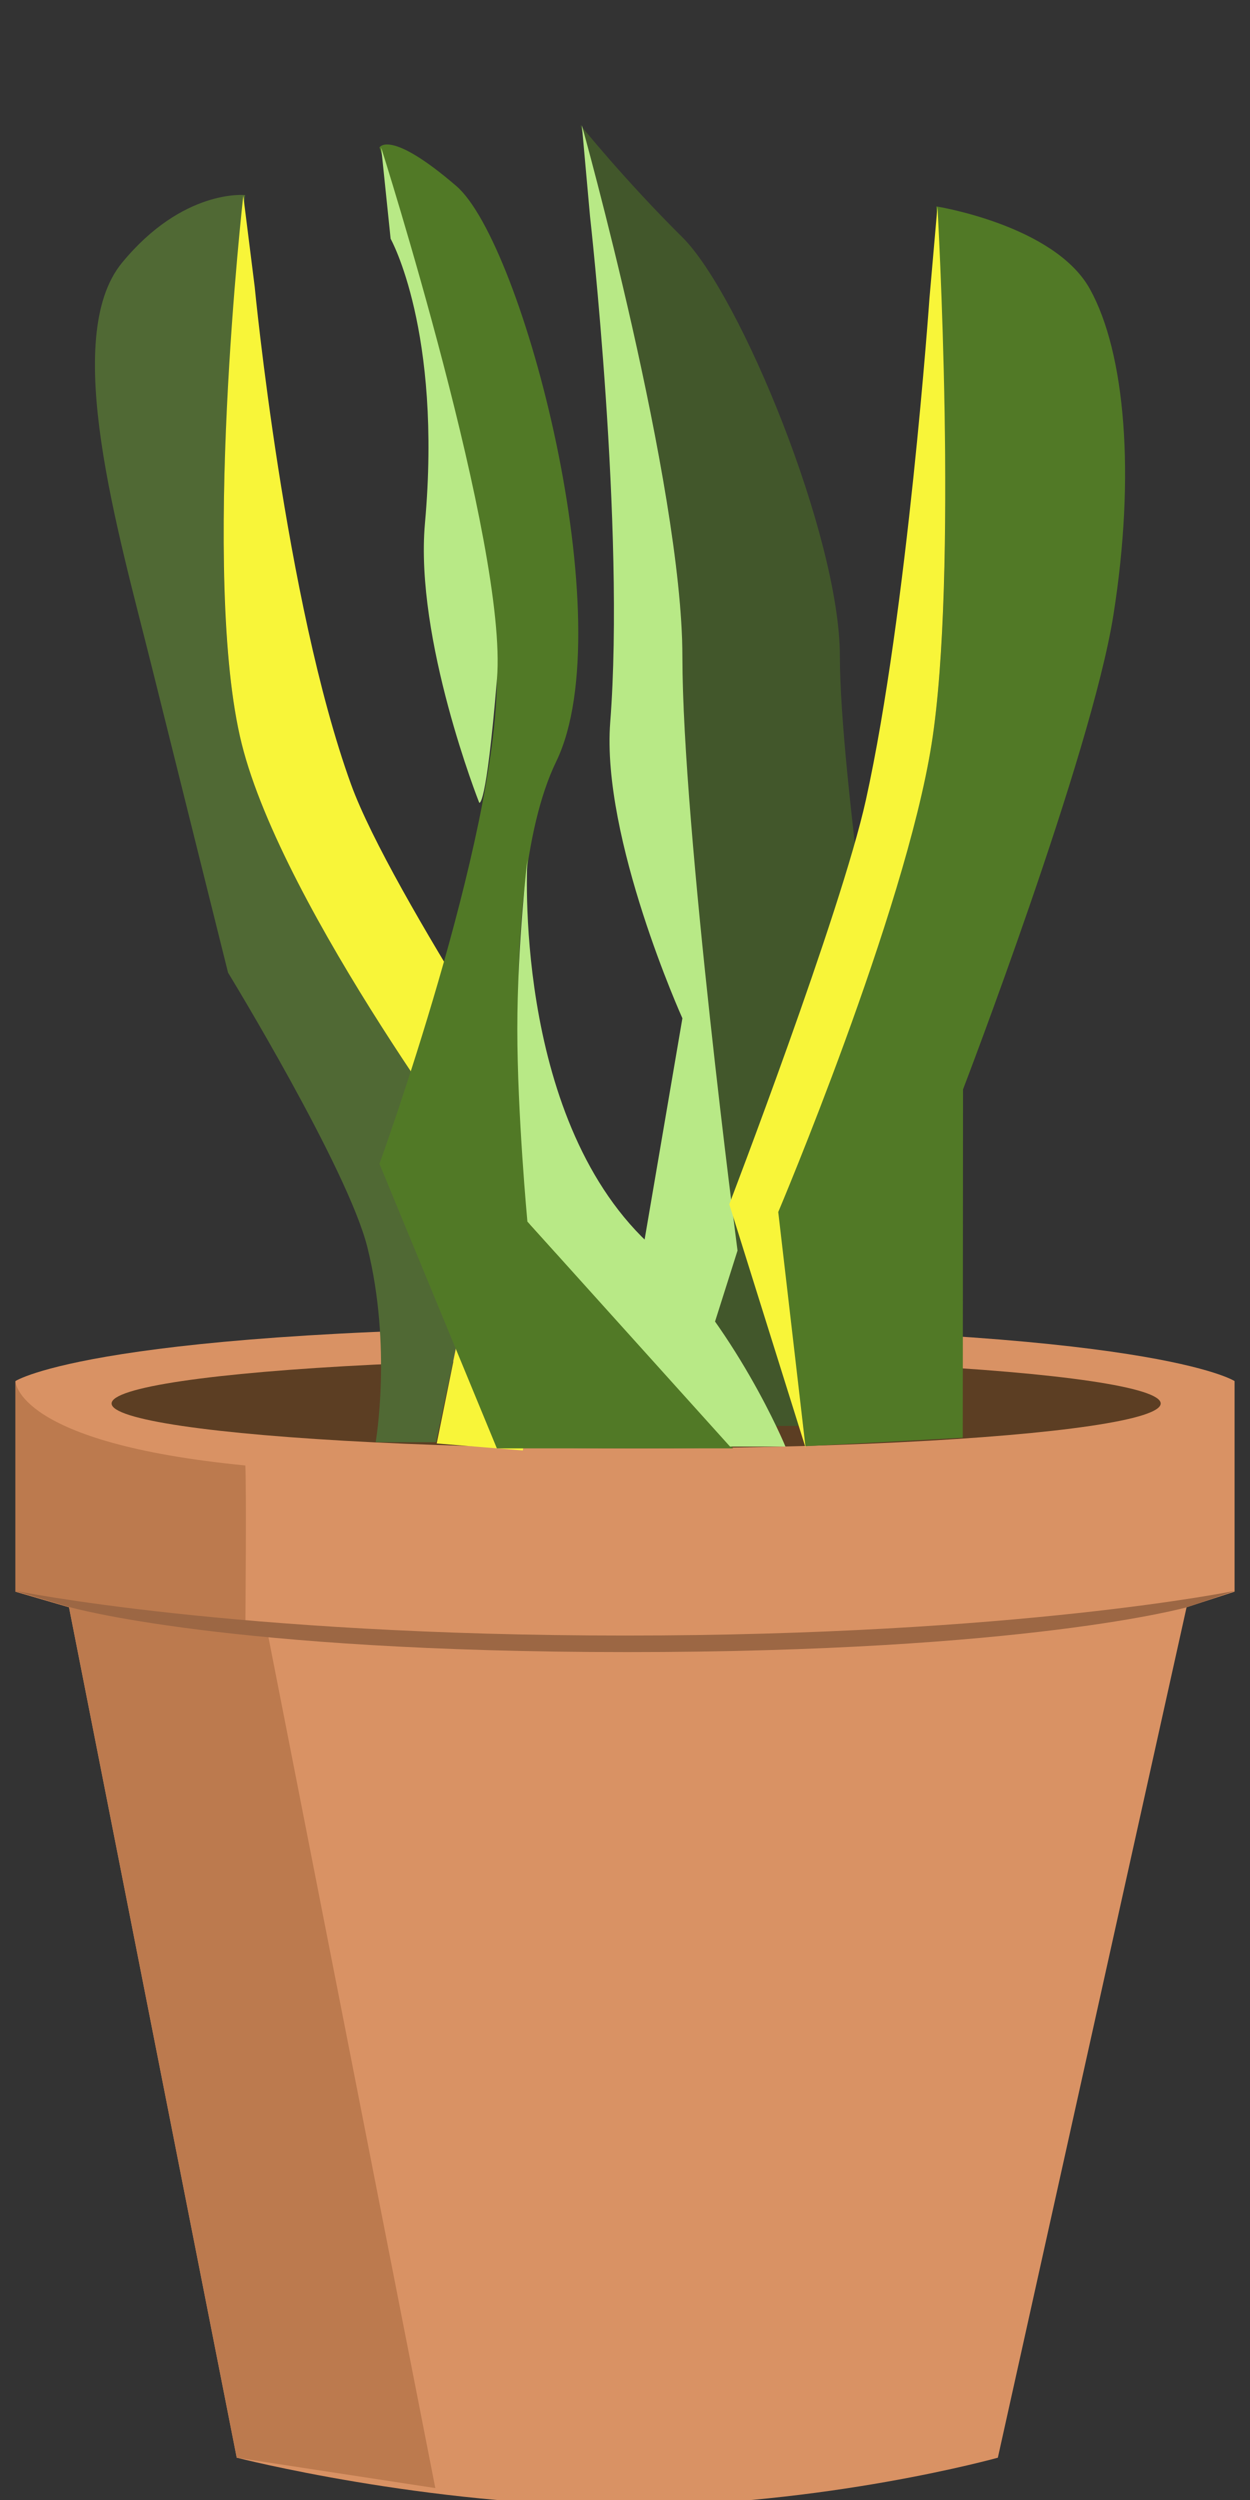<?xml version="1.0" encoding="UTF-8" standalone="no"?>
<svg width="50px" height="100px" viewBox="0 0 50 100" version="1.1" xmlns="http://www.w3.org/2000/svg" xmlns:xlink="http://www.w3.org/1999/xlink">
    <rect x="0" y="0" width="50" height="100" fill="#333333" stroke="none"/>
    <!-- Generator: Sketch 40.3 (33839) - http://www.bohemiancoding.com/sketch -->
    <title>snake_plant_hero</title>
    <desc>Created with Sketch.</desc>
    <defs></defs>
    <g id="Page-1" stroke="none" stroke-width="1" fill="none" fill-rule="evenodd">
        <g id="snake_plant_hero">
            <g id="Group-13" transform="translate(0, 5)">
                <g id="pot" transform="translate(0, 47.551)">
                    <path d="M0.617,2.692 C0.617,2.692 3.897,0.53 25,0.53 C46.103,0.53 49.383,2.692 49.383,2.692 L49.383,11.116 L47.463,11.74 L39.914,45.757 C39.914,45.757 32.999,47.687 25,47.687 C17.001,47.687 9.469,45.757 9.469,45.757 L2.76,11.74 L0.617,11.116 L0.617,2.692 Z" id="Rectangle" fill="#D99264"></path>
                    <path d="M0.617,2.692 C0.617,2.692 0.617,5.171 9.814,6.068 C9.863,7.078 9.814,12.607 9.814,12.607 L10.685,12.667 L17.413,46.973 L9.469,45.757 L2.76,11.74 L0.617,11.116 L0.617,2.692 Z" id="Rectangle" fill="#BC7A4E"></path>
                    <path d="M0.591,11.077 C0.591,11.077 9.292,12.871 25.006,12.871 C40.72,12.871 49.421,11.077 49.421,11.077 L47.477,11.739 C47.477,11.739 41.102,13.533 25.092,13.533 C9.081,13.533 2.807,11.739 2.807,11.739 L0.591,11.077 Z" id="Rectangle-3" fill="#9C6744"></path>
                    <ellipse id="Oval-2" fill="#5C3E23" cx="25.446" cy="3.589" rx="20.982" ry="1.794"></ellipse>
                </g>
                <g id="plant" transform="translate(0.893, 0)">
                    <g id="leaves">
                        <g id="leaf" transform="translate(12.75, 28.233) scale(-1, 1) rotate(14) translate(-12.75, -28.233) translate(6.75, 1.733)">
                            <path d="M3.571,0.897 C3.571,0.897 5.919,0.039 9.009,2.336 C12.098,4.633 11.759,12.667 11.759,18.343 L11.759,30.911 C11.759,30.911 9.009,39.676 9.009,42.918 C9.009,47.017 10.573,50.563 10.573,50.563 L8.232,51.149 L3.571,41.553 C3.571,41.553 9.009,28.613 9.009,22.143 C9.009,15.061 3.571,0.897 3.571,0.897 Z" id="Rectangle-4" fill="#506934"></path>
                            <path d="M4.088,4.55 L3.65,0.904 C3.65,0.904 9.014,15.298 9.014,22.158 C9.014,29.018 3.65,41.615 3.65,41.615 L8.215,51.203 L4.942,52.309 L0.251,41.615 C0.251,41.615 4.684,29.429 5.164,24.789 C5.963,17.074 4.088,4.55 4.088,4.55 Z" id="Rectangle-5" fill="#F8F539"></path>
                        </g>
                        <g id="leaf" transform="translate(22.321, 0)">
                            <path d="M0,-1.13686838e-13 C0,-1.13686838e-13 1.761,2.19 4.078,4.488 C6.395,6.785 10.381,16.472 10.381,21.245 C10.381,26.019 12.281,38.344 12.281,38.344 L12.281,52.037 L4.078,52.037 L6.141,45.098 C6.141,45.098 4.078,27.716 4.078,21.245 C4.078,14.164 0,-1.13686838e-13 0,-1.13686838e-13 Z" id="Rectangle-4" fill="#42572B"></path>
                            <path d="M0.387,3.653 L0.059,0.006 C0.059,0.006 4.082,14.401 4.082,21.261 C4.082,28.121 6.287,45.023 6.287,45.023 L4.082,51.982 L1.306,51.982 L4.082,35.731 C4.082,35.731 0.835,28.532 1.195,23.891 C1.794,16.177 0.387,3.653 0.387,3.653 Z" id="Rectangle-5" fill="#B8E986"></path>
                        </g>
                        <g id="leaf" transform="translate(36.519, 28.562) rotate(9) translate(-36.519, -28.562) translate(30.519, 3.562)">
                            <path d="M2.083,1.09690035e-13 C2.083,1.09690035e-13 6.859,1.09690035e-13 8.662,2.297 C10.464,4.595 11.635,9.364 11.635,15.04 C11.635,20.717 8.662,34.717 8.662,34.717 L10.831,48.479 L4.673,49.798 L4.333,48.599 L2.083,40.656 C2.083,40.656 5.255,27.716 5.255,21.245 C5.255,14.164 2.083,1.09690035e-13 2.083,1.09690035e-13 Z" id="Rectangle-4" fill="#517926"></path>
                            <path d="M2.384,3.653 L2.129,0.006 C2.129,0.006 5.258,14.401 5.258,21.261 C5.258,28.121 2.129,40.718 2.129,40.718 L4.689,49.871 L0.146,40.718 C0.146,40.718 2.732,28.532 3.013,23.891 C3.478,16.177 2.384,3.653 2.384,3.653 Z" id="Rectangle-5" fill="#F8F539"></path>
                        </g>
                        <g id="leaf" transform="translate(14.286, 0)">
                            <path d="M-2.48689958e-14,0.897 C-2.48689958e-14,0.897 0.407,0.145 3.075,2.442 C5.744,4.74 9.739,19.957 7.071,25.458 C4.403,30.959 6.029,43.982 6.029,43.982 L14.142,52.935 L4.696,52.935 L-2.48689958e-14,41.553 C-2.48689958e-14,41.553 4.696,28.613 4.696,22.143 C4.696,15.061 -2.48689958e-14,0.897 -2.48689958e-14,0.897 Z" id="Rectangle-4" fill="#517926"></path>
                            <path d="M0.446,4.55 L0.068,0.904 C0.068,0.904 5.14,16.857 4.7,22.158 C4.261,27.459 3.989,27.107 3.989,27.107 C3.989,27.107 1.404,20.575 1.819,15.934 C2.509,8.22 0.446,4.55 0.446,4.55 Z" id="Rectangle-5" fill="#B8E986"></path>
                            <path d="M5.917,43.864 C5.917,43.864 5.514,39.566 5.514,36.164 C5.514,32.762 5.917,29.373 5.917,29.373 C5.917,29.373 5.299,39.569 10.735,44.708 C14.252,48.032 16.239,52.862 16.239,52.862 L14.021,52.862 L5.917,43.864 Z" id="Rectangle-5" fill="#B8E986"></path>
                        </g>
                    </g>
                </g>
            </g>
        </g>
    </g>
</svg>